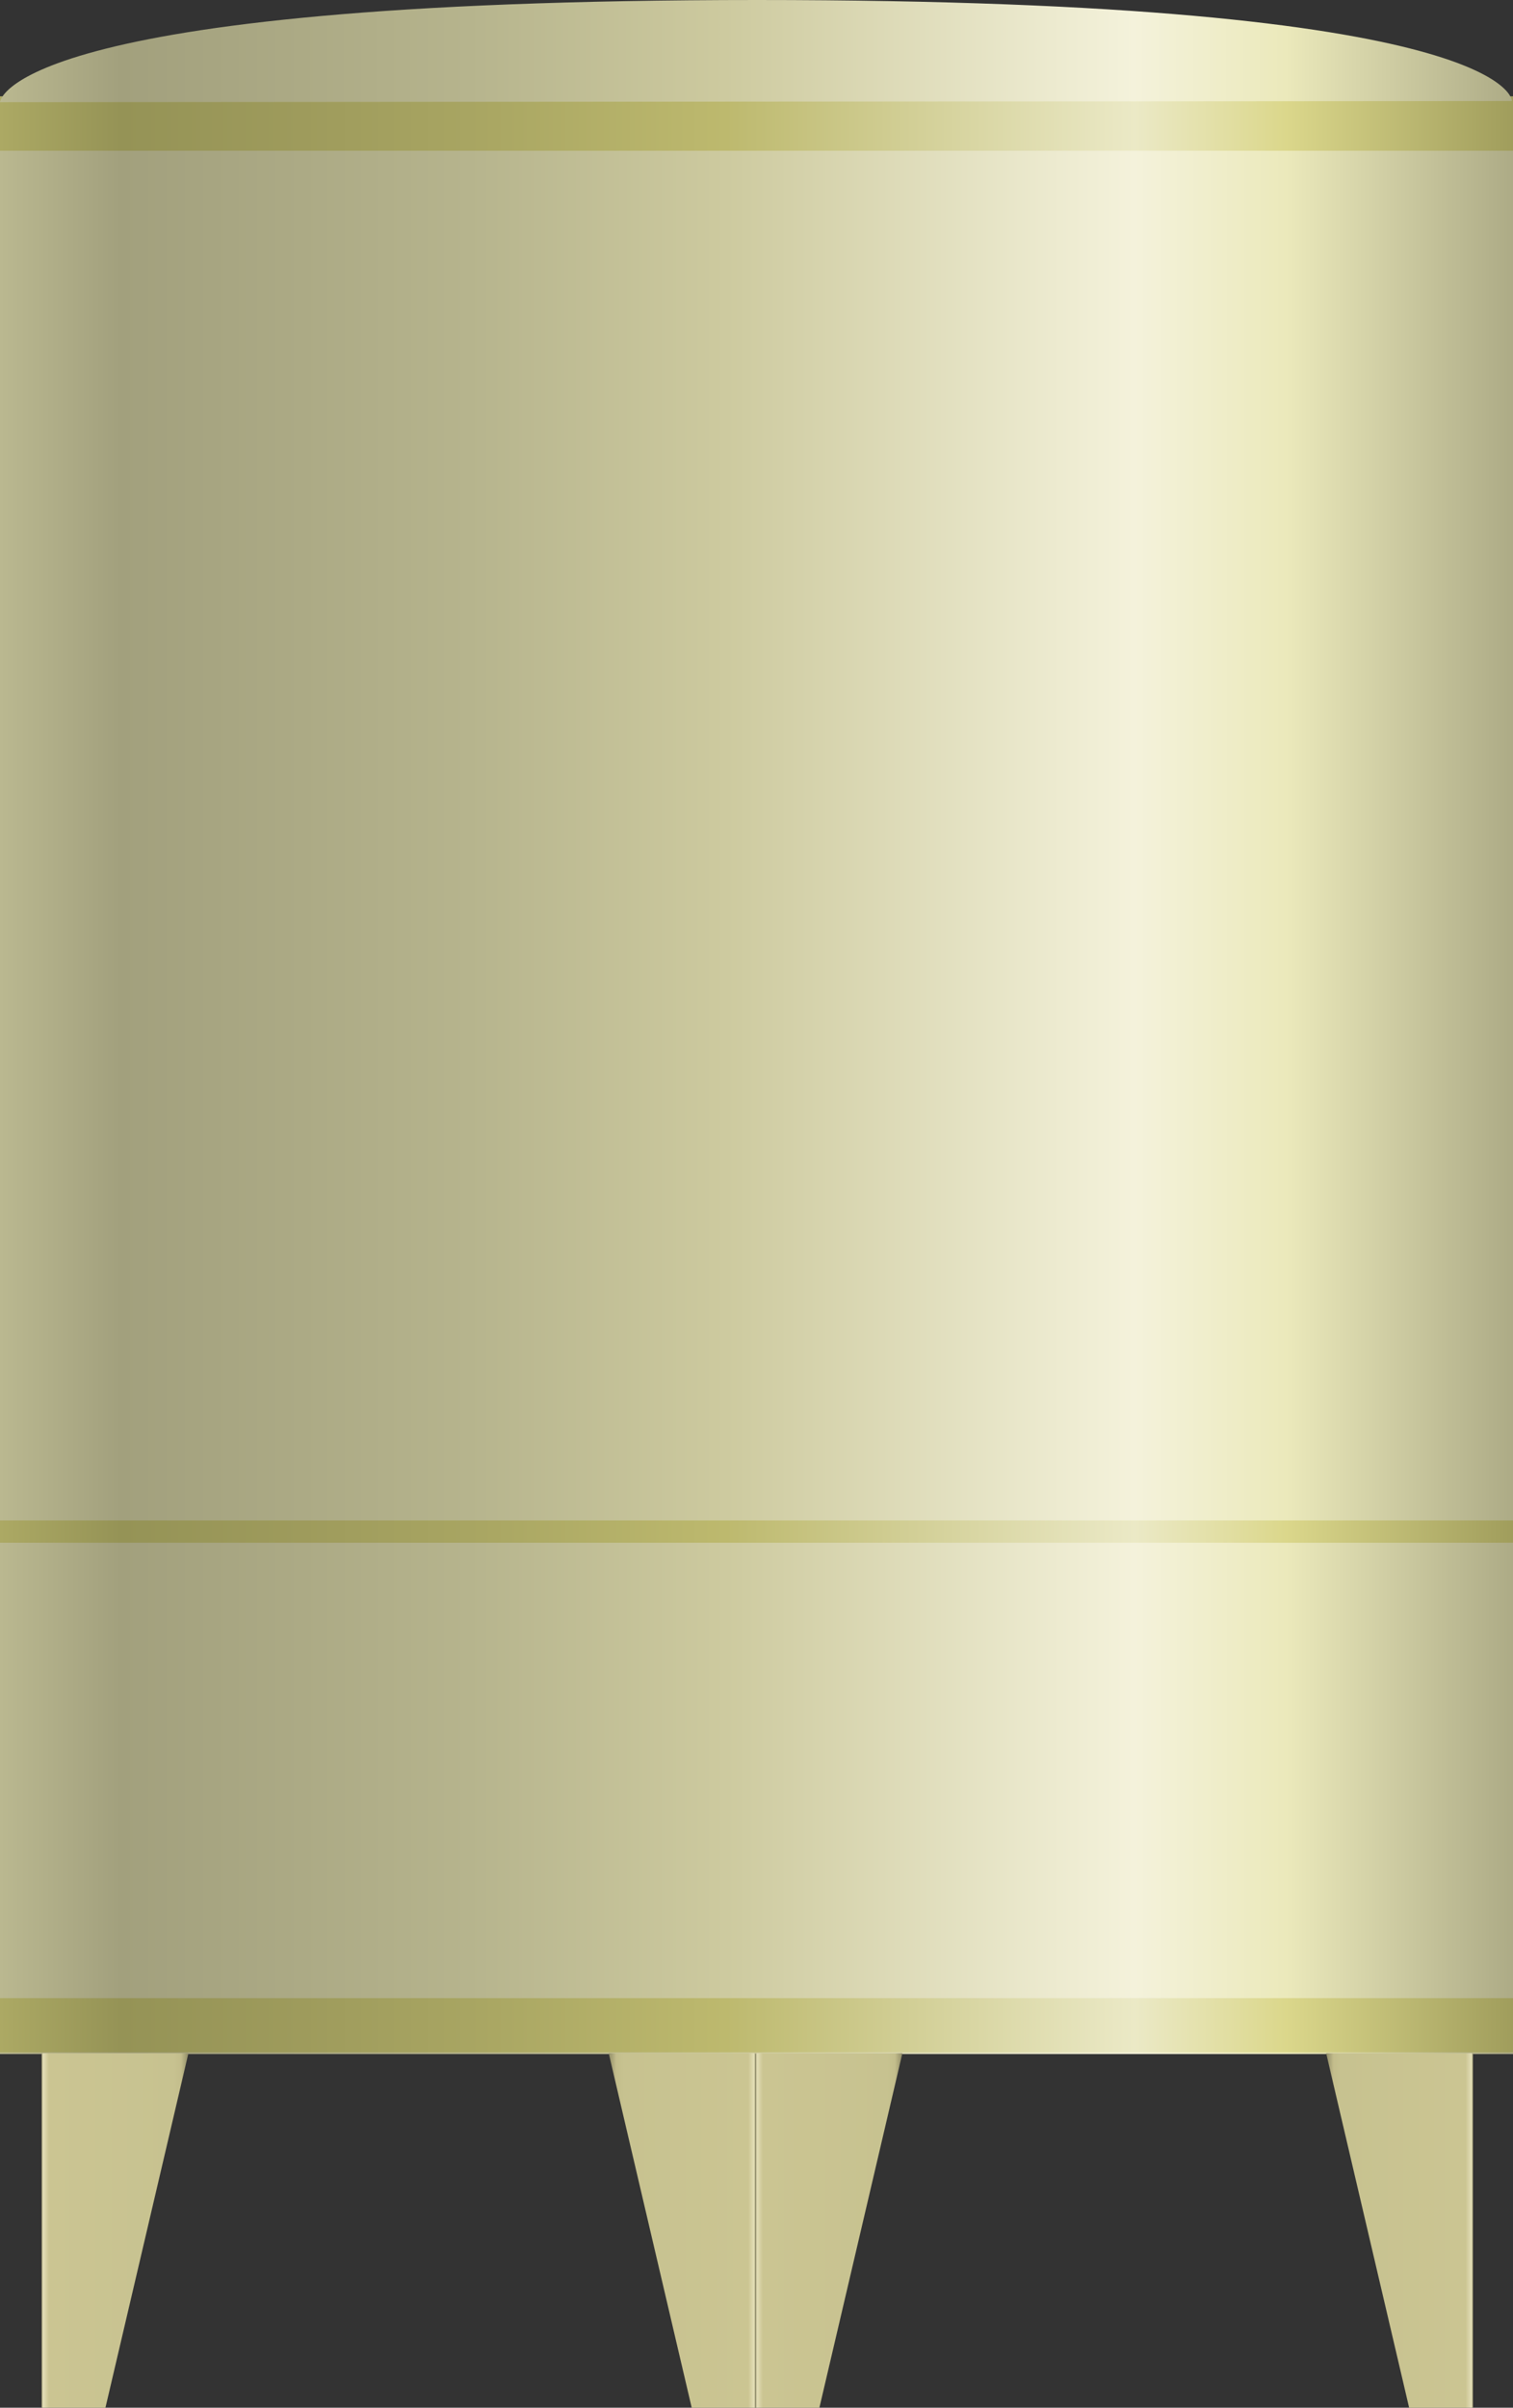 <?xml version="1.0" encoding="utf-8"?>
<!-- Generator: Adobe Illustrator 16.0.0, SVG Export Plug-In . SVG Version: 6.00 Build 0)  -->
<!DOCTYPE svg PUBLIC "-//W3C//DTD SVG 1.1//EN" "http://www.w3.org/Graphics/SVG/1.1/DTD/svg11.dtd">
<svg preserveAspectRatio="none"   version="1.1" id="图层_1" xmlns="http://www.w3.org/2000/svg" xmlns:xlink="http://www.w3.org/1999/xlink" x="0px" y="0px"
	 width="355.5px" height="565.464px" viewBox="105.836 0.773 355.5 565.464" enable-background="new 105.836 0.773 355.5 565.464"
	 xml:space="preserve">
<rect x="105.836" y="0.773" width="355.5" height="565.464" fill="#333333" stroke="none"/>
<g id="surface81">
	
		<linearGradient id="SVGID_1_" gradientUnits="userSpaceOnUse" x1="676.224" y1="-105.193" x2="202.224" y2="-105.193" gradientTransform="matrix(0.75 0 0 -0.75 -45.833 174.404)">
		<stop  offset="0" style="stop-color:#ADAB86"/>
		<stop  offset="0.15" style="stop-color:#EBE9BB"/>
		<stop  offset="0.25" style="stop-color:#F4F2DB"/>
		<stop  offset="0.52" style="stop-color:#CDCA9F"/>
		<stop  offset="0.69" style="stop-color:#B6B48D"/>
		<stop  offset="0.8" style="stop-color:#ACAA85"/>
		<stop  offset="0.92" style="stop-color:#A2A07D"/>
		<stop  offset="1" style="stop-color:#BAB890"/>
	</linearGradient>
	<path fill="url(#SVGID_1_)" d="M105.836,23.426h355.5v459.75h-355.5V23.426z"/>
	
		<linearGradient id="SVGID_2_" gradientUnits="userSpaceOnUse" x1="676.224" y1="197.804" x2="202.224" y2="197.804" gradientTransform="matrix(0.75 0 0 -0.75 -45.833 508.828)">
		<stop  offset="0" style="stop-color:#A09D5C"/>
		<stop  offset="0.15" style="stop-color:#DBD78B"/>
		<stop  offset="0.25" style="stop-color:#EBE9C6"/>
		<stop  offset="0.52" style="stop-color:#BDB96E"/>
		<stop  offset="0.69" style="stop-color:#A8A562"/>
		<stop  offset="0.8" style="stop-color:#9E9B5C"/>
		<stop  offset="0.92" style="stop-color:#959356"/>
		<stop  offset="1" style="stop-color:#ACA964"/>
	</linearGradient>
	<path fill="url(#SVGID_2_)" d="M105.836,357.851h355.5v5.25h-355.5V357.851z"/>
	
		<linearGradient id="SVGID_3_" gradientUnits="userSpaceOnUse" x1="676.224" y1="192.803" x2="202.224" y2="192.803" gradientTransform="matrix(0.75 0 0 -0.75 -45.833 621.019)">
		<stop  offset="0" style="stop-color:#A09D5C"/>
		<stop  offset="0.15" style="stop-color:#DBD78B"/>
		<stop  offset="0.25" style="stop-color:#EBE9C6"/>
		<stop  offset="0.52" style="stop-color:#BDB96E"/>
		<stop  offset="0.69" style="stop-color:#A8A562"/>
		<stop  offset="0.8" style="stop-color:#9E9B5C"/>
		<stop  offset="0.92" style="stop-color:#959356"/>
		<stop  offset="1" style="stop-color:#ACA964"/>
	</linearGradient>
	<path fill="url(#SVGID_3_)" d="M105.836,470.042h355.5v12.75h-355.5V470.042z"/>
	
		<linearGradient id="SVGID_4_" gradientUnits="userSpaceOnUse" x1="676.224" y1="192.806" x2="202.224" y2="192.806" gradientTransform="matrix(0.75 0 0 -0.75 -45.833 174.404)">
		<stop  offset="0" style="stop-color:#A09D5C"/>
		<stop  offset="0.15" style="stop-color:#DBD78B"/>
		<stop  offset="0.25" style="stop-color:#EBE9C6"/>
		<stop  offset="0.52" style="stop-color:#BDB96E"/>
		<stop  offset="0.69" style="stop-color:#A8A562"/>
		<stop  offset="0.8" style="stop-color:#9E9B5C"/>
		<stop  offset="0.92" style="stop-color:#959356"/>
		<stop  offset="1" style="stop-color:#ACA964"/>
	</linearGradient>
	<path fill="url(#SVGID_4_)" d="M105.836,23.426h355.5v12.75h-355.5V23.426z"/>
	
		<linearGradient id="SVGID_5_" gradientUnits="userSpaceOnUse" x1="202.227" y1="145.806" x2="248.227" y2="145.806" gradientTransform="matrix(0.75 0 0 -0.75 -36.061 633.967)">
		<stop  offset="0" style="stop-color:#9B976F"/>
		<stop  offset="0.01" style="stop-color:#E4DFB8"/>
		<stop  offset="0.05" style="stop-color:#CBC592"/>
		<stop  offset="0.9" style="stop-color:#C7C290"/>
		<stop  offset="0.95" style="stop-color:#C3BD8C"/>
		<stop  offset="1" style="stop-color:#908C67"/>
	</linearGradient>
	<path fill="url(#SVGID_5_)" d="M115.609,482.988h34.5l-19.5,83.25h-15V482.988z"/>
	
		<linearGradient id="SVGID_6_" gradientUnits="userSpaceOnUse" x1="165.703" y1="145.806" x2="211.703" y2="145.806" gradientTransform="matrix(-0.75 0 0 -0.75 576.209 633.967)">
		<stop  offset="0" style="stop-color:#9B976F"/>
		<stop  offset="0.01" style="stop-color:#E4DFB8"/>
		<stop  offset="0.05" style="stop-color:#CBC592"/>
		<stop  offset="0.9" style="stop-color:#C7C290"/>
		<stop  offset="0.95" style="stop-color:#C3BD8C"/>
		<stop  offset="1" style="stop-color:#908C67"/>
	</linearGradient>
	<path fill="url(#SVGID_6_)" d="M451.933,482.988h-34.5l19.5,83.25h15V482.988z"/>
	
		<linearGradient id="SVGID_7_" gradientUnits="userSpaceOnUse" x1="165.705" y1="145.806" x2="211.705" y2="145.806" gradientTransform="matrix(-0.75 0 0 -0.75 407.641 633.967)">
		<stop  offset="0" style="stop-color:#9B976F"/>
		<stop  offset="0.01" style="stop-color:#E4DFB8"/>
		<stop  offset="0.05" style="stop-color:#CBC592"/>
		<stop  offset="0.9" style="stop-color:#C7C290"/>
		<stop  offset="0.95" style="stop-color:#C3BD8C"/>
		<stop  offset="1" style="stop-color:#908C67"/>
	</linearGradient>
	<path fill="url(#SVGID_7_)" d="M283.363,482.988h-34.5l19.5,83.25h15V482.988z"/>
	
		<linearGradient id="SVGID_8_" gradientUnits="userSpaceOnUse" x1="202.225" y1="145.806" x2="248.225" y2="145.806" gradientTransform="matrix(0.75 0 0 -0.75 131.694 633.967)">
		<stop  offset="0" style="stop-color:#9B976F"/>
		<stop  offset="0.01" style="stop-color:#E4DFB8"/>
		<stop  offset="0.05" style="stop-color:#CBC592"/>
		<stop  offset="0.9" style="stop-color:#C7C290"/>
		<stop  offset="0.95" style="stop-color:#C3BD8C"/>
		<stop  offset="1" style="stop-color:#908C67"/>
	</linearGradient>
	<path fill="url(#SVGID_8_)" d="M283.363,482.988h34.5l-19.5,83.25h-15V482.988z"/>
	
		<linearGradient id="SVGID_9_" gradientUnits="userSpaceOnUse" x1="675.901" y1="185.304" x2="202.224" y2="185.304" gradientTransform="matrix(0.75 0 0 -0.75 -45.833 151.75)">
		<stop  offset="0" style="stop-color:#ADAB86"/>
		<stop  offset="0.15" style="stop-color:#EBE9BB"/>
		<stop  offset="0.25" style="stop-color:#F4F2DB"/>
		<stop  offset="0.52" style="stop-color:#CDCA9F"/>
		<stop  offset="0.69" style="stop-color:#B6B48D"/>
		<stop  offset="0.8" style="stop-color:#ACAA85"/>
		<stop  offset="0.92" style="stop-color:#A2A07D"/>
		<stop  offset="1" style="stop-color:#BAB890"/>
	</linearGradient>
	<path fill="url(#SVGID_9_)" d="M283.586,0.773c177.75,0,177.507,23.73,177.507,23.73l-355.257,0.27c0,0,1.094-24,178.078-24
		H283.586z"/>
</g>
</svg>
